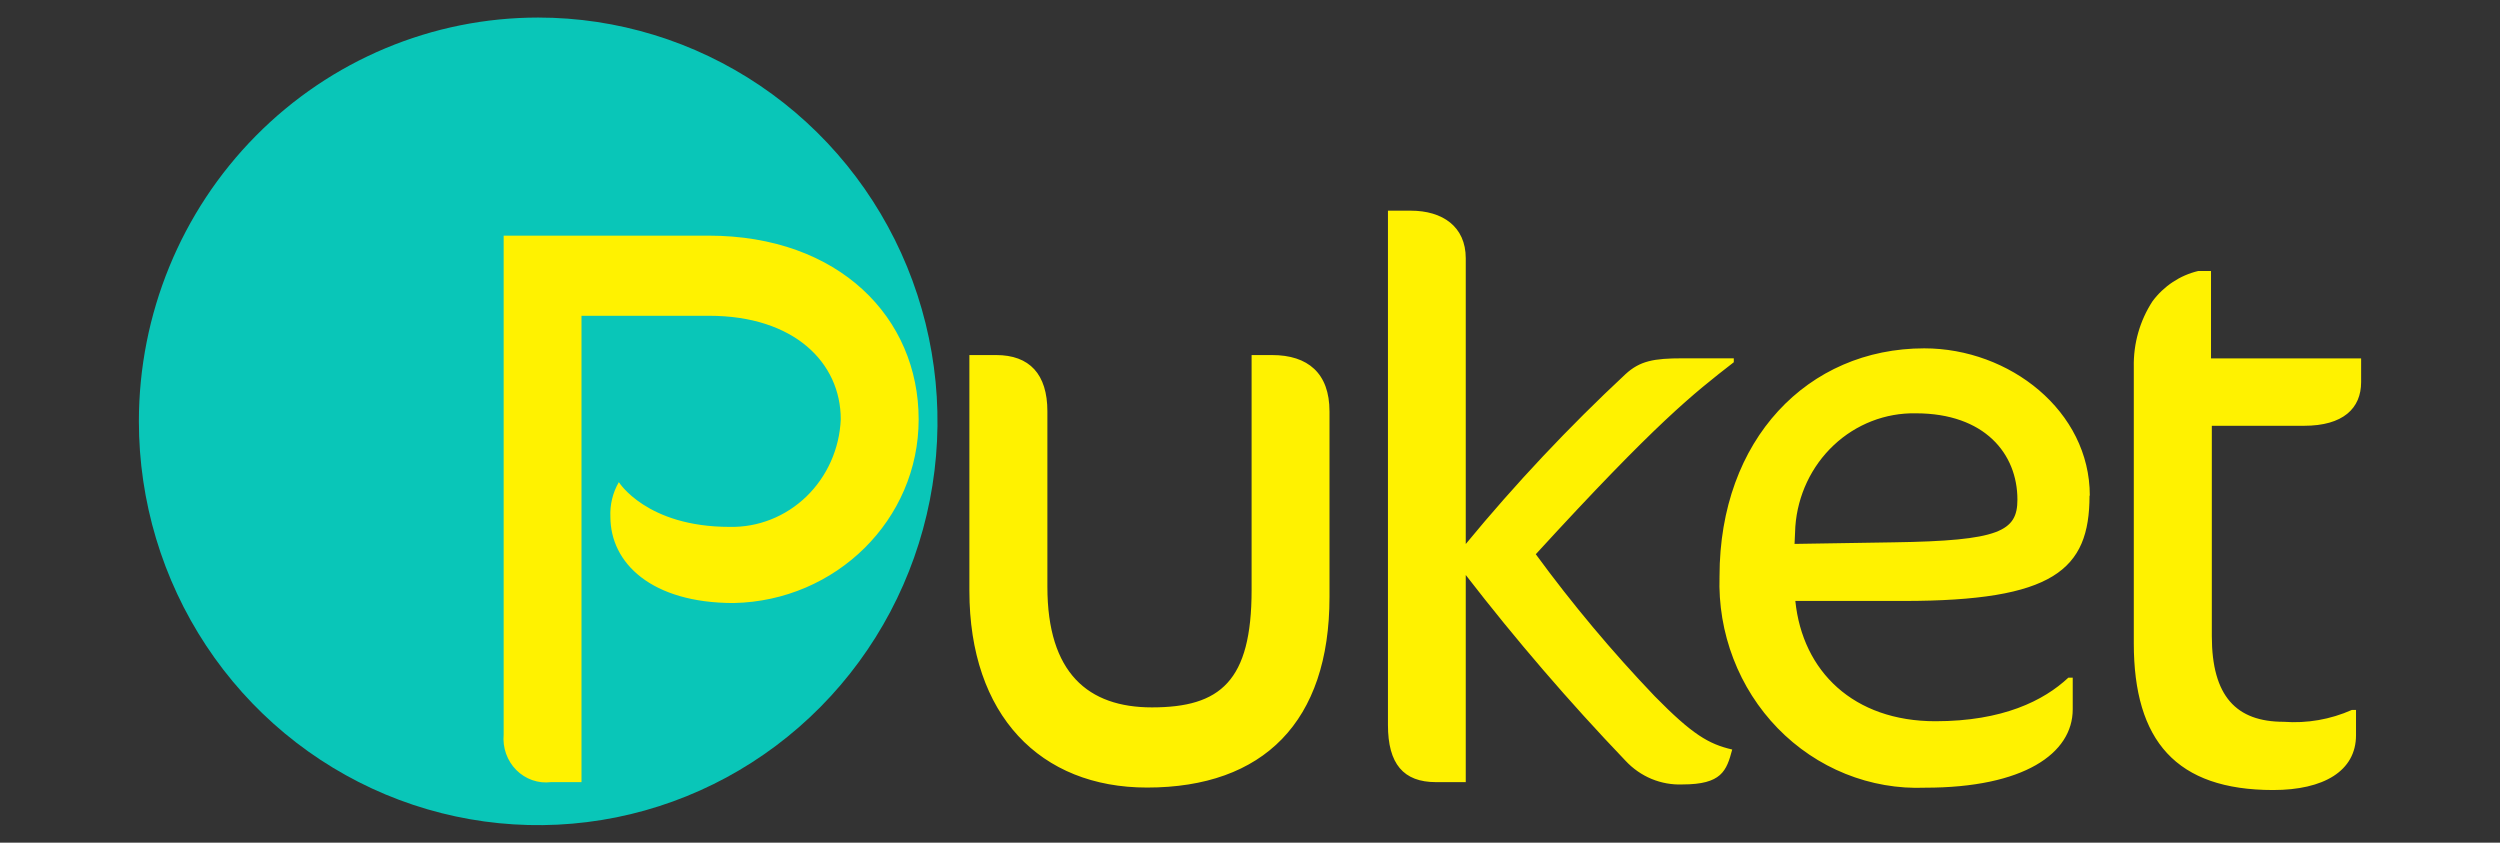 <svg width="89" height="30" viewBox="0 0 89 30" fill="none" xmlns="http://www.w3.org/2000/svg">
<rect x="0" y="0" width="89" height="30" fill="#333333" stroke="none"/>
<g clip-path="url(#clip0_757_15552)">
<path fill-rule="evenodd" clip-rule="evenodd" d="M19.159 0.625C21.97 0.625 24.719 1.468 27.056 3.047C29.394 4.626 31.216 6.871 32.293 9.498C33.369 12.125 33.65 15.015 33.102 17.804C32.554 20.593 31.2 23.154 29.212 25.164C27.224 27.175 24.691 28.544 21.933 29.099C19.175 29.654 16.317 29.369 13.72 28.281C11.122 27.193 8.902 25.35 7.34 22.986C5.778 20.622 4.944 17.843 4.944 14.999C4.945 11.187 6.442 7.531 9.108 4.836C11.773 2.14 15.389 0.625 19.159 0.625" fill="#09C6B8"/>
<path fill-rule="evenodd" clip-rule="evenodd" d="M45.283 12.64H44.557V21.003C44.557 24.253 43.444 25.183 41.007 25.183C38.744 25.183 37.287 23.968 37.287 20.89V14.645C37.287 13.316 36.648 12.64 35.462 12.64H34.51V21.031C34.51 25.466 37.034 28.037 40.834 28.037C44.982 28.037 47.33 25.692 47.33 21.256V14.645C47.33 13.288 46.563 12.64 45.284 12.64H45.283ZM25.221 8.39H17.93V26.149C17.909 26.381 17.939 26.614 18.016 26.833C18.094 27.051 18.218 27.249 18.379 27.412C18.541 27.574 18.735 27.697 18.949 27.772C19.162 27.847 19.389 27.872 19.613 27.844H20.701V11.242H25.249C28.263 11.242 29.931 12.903 29.931 14.928C29.887 15.973 29.448 16.959 28.709 17.675C27.97 18.39 26.989 18.779 25.976 18.757C23.017 18.757 22.031 17.164 22.031 17.164C21.814 17.536 21.71 17.966 21.73 18.399C21.73 20.05 23.196 21.468 26.121 21.468C29.769 21.392 32.704 18.496 32.704 14.931C32.704 11.317 29.878 8.389 25.223 8.389L25.221 8.39ZM54.671 19.734C58.994 15.015 60.27 14.025 61.723 12.896V12.756H59.897C58.882 12.756 58.382 12.846 57.867 13.321C55.845 15.205 53.946 17.225 52.181 19.367V9.195C52.181 8.066 51.355 7.5 50.223 7.5H49.411V25.809C49.411 27.194 49.962 27.844 51.122 27.844H52.181V20.47C53.962 22.775 55.86 24.982 57.867 27.081C58.128 27.362 58.444 27.583 58.794 27.729C59.144 27.874 59.52 27.942 59.897 27.926C61.29 27.926 61.464 27.446 61.667 26.683C60.826 26.488 60.245 26.146 58.911 24.789C57.394 23.201 55.979 21.513 54.676 19.733L54.671 19.734ZM82.024 15.158C83.416 15.158 84.056 14.536 84.056 13.603V12.758H78.712V9.648H78.255C77.61 9.801 77.035 10.181 76.631 10.722C76.179 11.414 75.946 12.232 75.963 13.066V22.899C75.963 26.374 77.474 28.125 80.924 28.125C82.723 28.125 83.874 27.448 83.874 26.175V25.273H83.728C82.963 25.613 82.13 25.758 81.299 25.696C79.617 25.696 78.741 24.792 78.741 22.645V15.158H82.024ZM74.397 17.643C74.397 14.628 71.538 12.401 68.504 12.401C64.361 12.401 61.215 15.641 61.215 20.516C61.182 21.517 61.349 22.514 61.706 23.444C62.062 24.375 62.601 25.22 63.288 25.927C63.975 26.633 64.796 27.185 65.699 27.549C66.603 27.913 67.569 28.081 68.538 28.042C72.039 28.042 73.789 26.829 73.789 25.252V24.126H73.632C72.758 24.943 71.299 25.676 68.901 25.676C65.984 25.676 64.17 23.9 63.914 21.394H67.766C73.104 21.394 74.387 20.294 74.387 17.647L74.397 17.643ZM63.886 19.363L63.914 18.744C63.995 17.634 64.484 16.598 65.282 15.848C66.079 15.099 67.125 14.693 68.203 14.714C70.653 14.714 71.82 16.153 71.82 17.786C71.82 18.914 71.181 19.252 67.413 19.307L63.886 19.363Z" fill="#FFF200"/>
</g>
<defs>
<clipPath id="clip0_757_15552">
<rect width="89" height="30" fill="white"/>
</clipPath>
</defs>
</svg>
